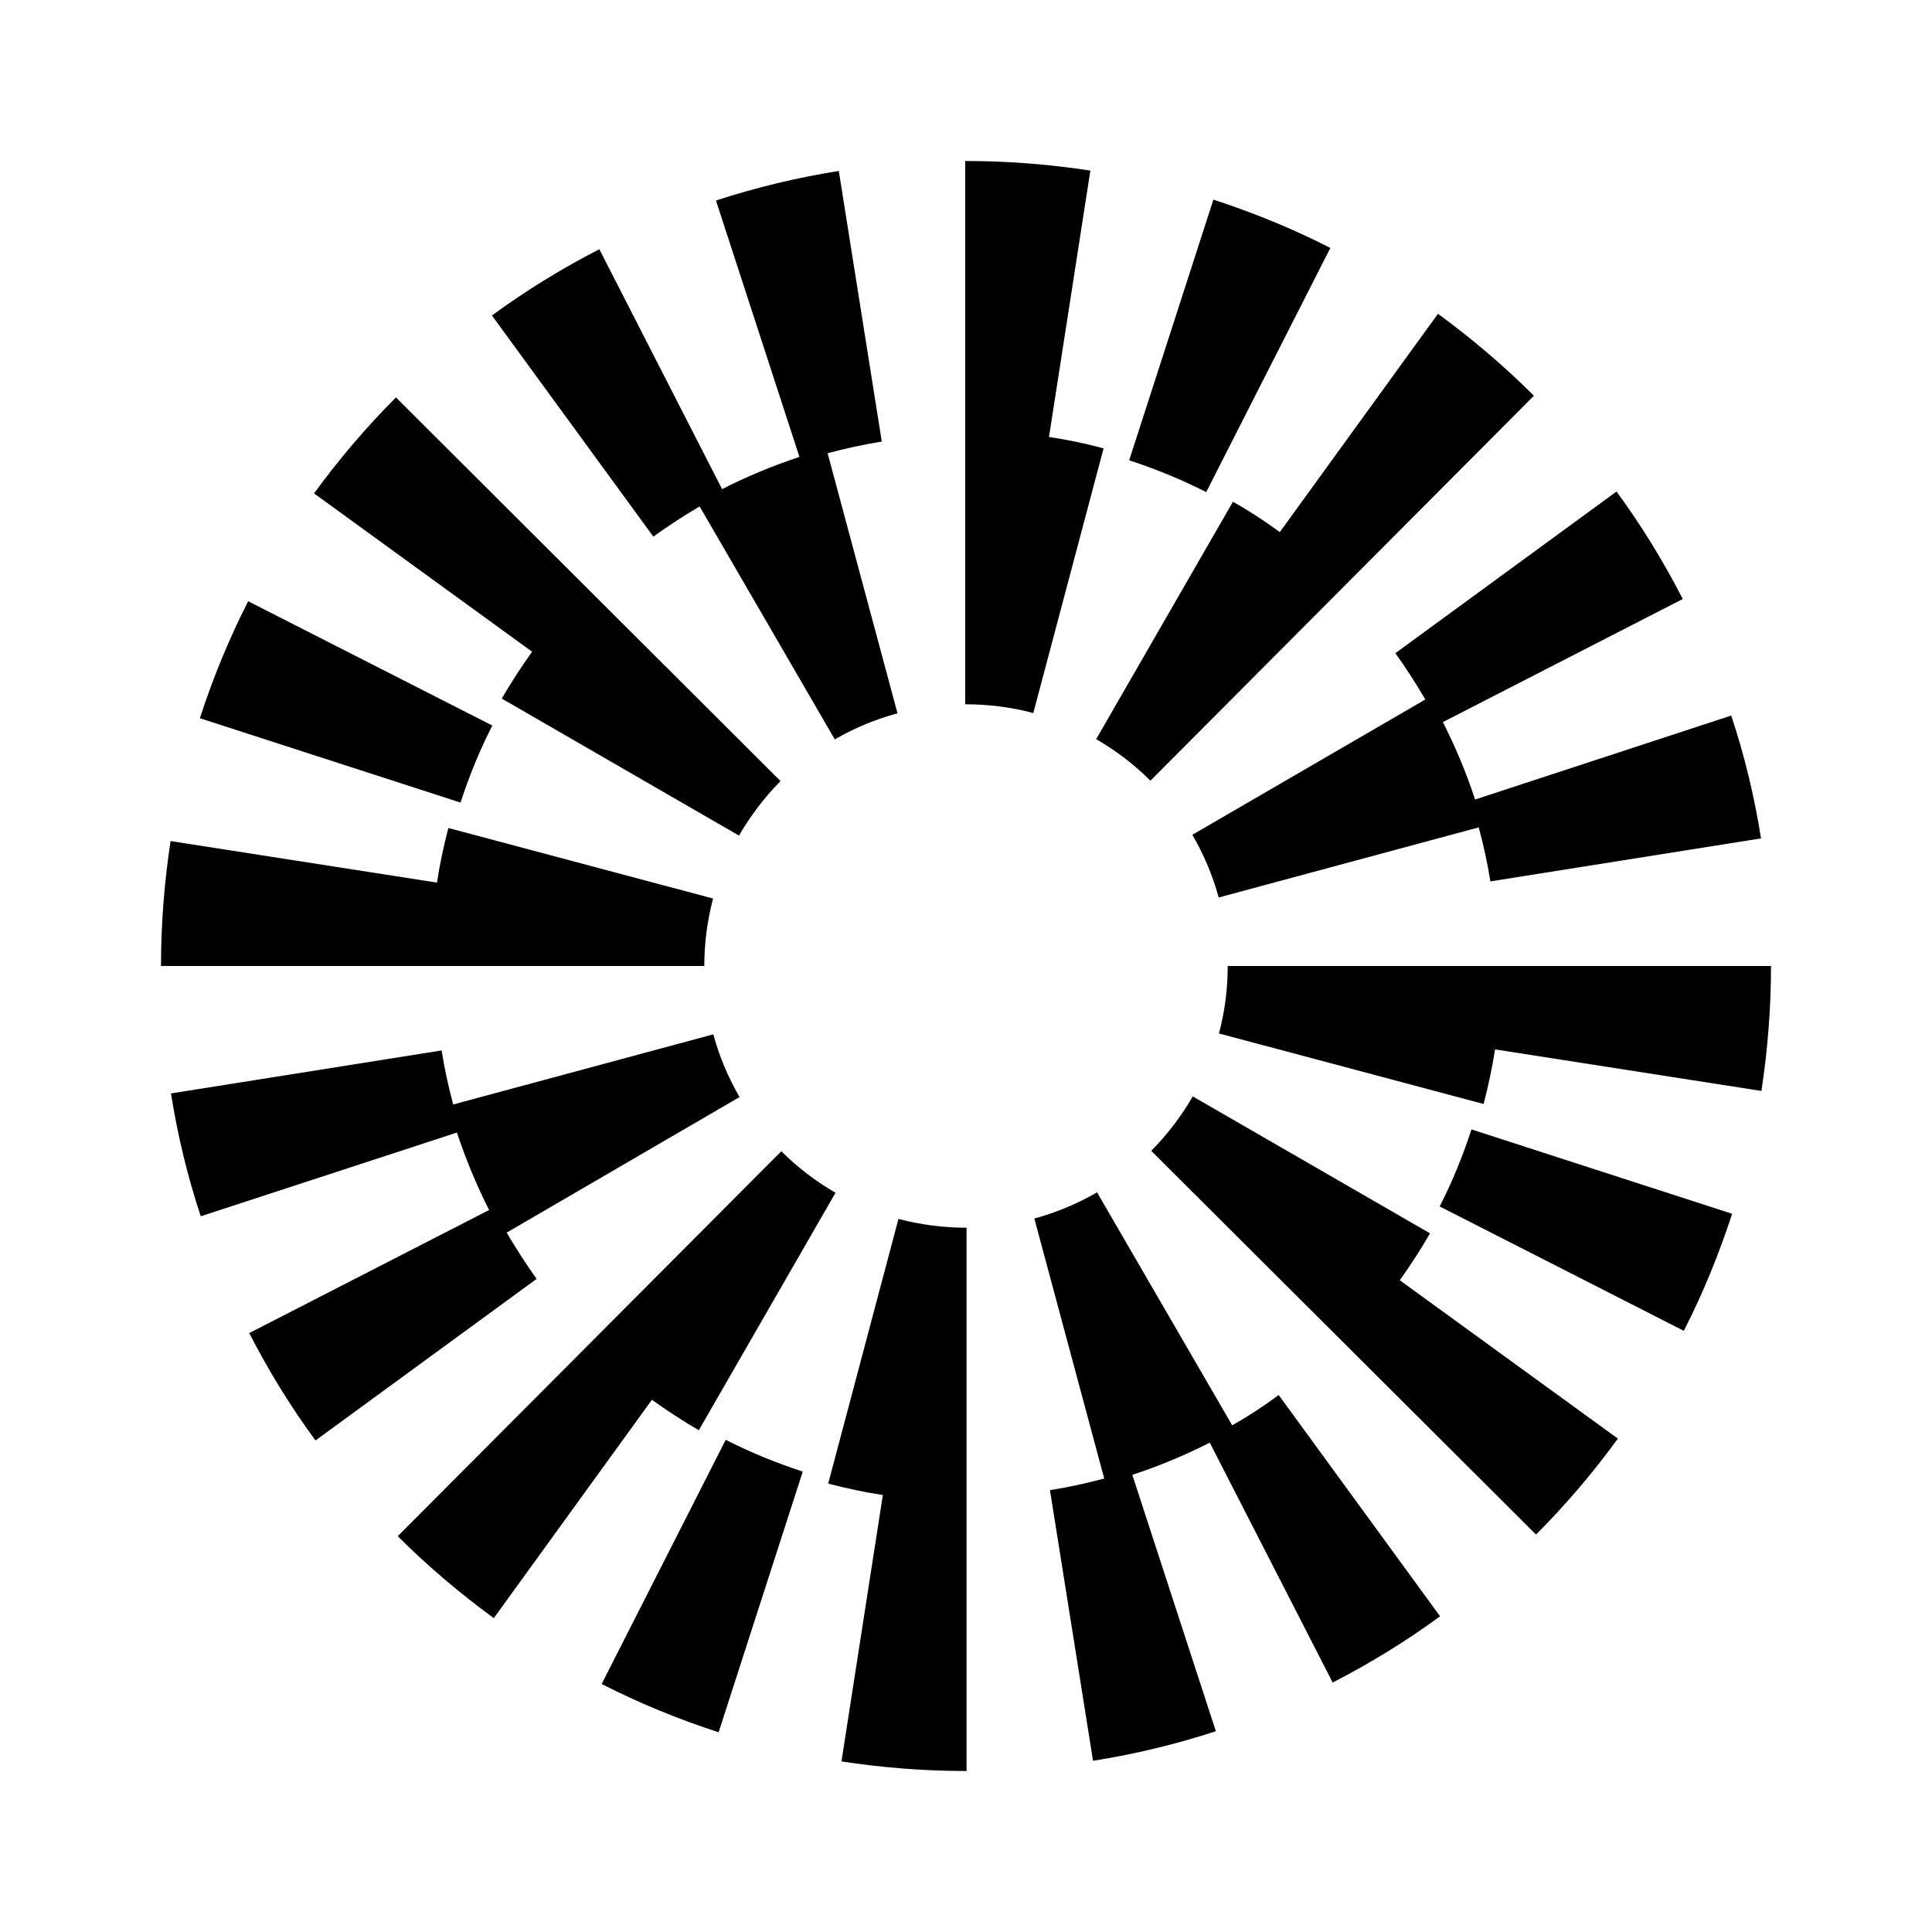 <svg width="24" height="24" viewBox="0 0 24 24" fill="none" xmlns="http://www.w3.org/2000/svg">
<path d="M6.116 9.013L3.083 7.469C2.845 7.935 2.645 8.423 2.483 8.922L5.721 9.97C5.828 9.641 5.959 9.319 6.116 9.013Z" fill="black"/>
<path d="M8.691 6.291L10.37 9.185C10.615 9.043 10.878 8.934 11.149 8.861L10.281 5.63C10.501 5.572 10.726 5.521 10.954 5.486L10.42 2.124C9.904 2.205 9.39 2.329 8.894 2.491L9.931 5.676C9.6 5.785 9.278 5.919 8.97 6.076L7.445 3.096C6.982 3.334 6.532 3.61 6.111 3.919L8.116 6.666C8.301 6.532 8.494 6.407 8.691 6.291Z" fill="black"/>
<path d="M17.706 8.689L14.812 10.37C14.954 10.615 15.066 10.879 15.139 11.149L18.369 10.278C18.43 10.499 18.478 10.724 18.514 10.949L21.876 10.415C21.795 9.899 21.671 9.385 21.506 8.889L18.324 9.932C18.215 9.6 18.081 9.279 17.924 8.97L20.904 7.441C20.666 6.977 20.39 6.527 20.081 6.106L17.334 8.114C17.466 8.299 17.59 8.491 17.706 8.689Z" fill="black"/>
<path d="M16.526 3.08C16.06 2.842 15.572 2.642 15.073 2.48L14.027 5.718C14.354 5.825 14.675 5.956 14.984 6.113L16.526 3.08Z" fill="black"/>
<path d="M15.316 6.233L13.617 9.182C13.863 9.324 14.091 9.498 14.291 9.698L19.055 4.916C18.686 4.547 18.283 4.205 17.863 3.898L15.898 6.61C15.711 6.473 15.518 6.346 15.316 6.233Z" fill="black"/>
<path d="M6.233 8.678L9.18 10.38C9.322 10.134 9.496 9.906 9.696 9.703L4.919 4.937C4.549 5.306 4.208 5.709 3.901 6.129L6.61 8.096C6.476 8.283 6.349 8.478 6.233 8.678Z" fill="black"/>
<path d="M13.031 5.428L13.545 2.119C13.036 2.041 12.517 2 11.998 2H11.99V8.749H11.998C12.281 8.749 12.565 8.785 12.836 8.858L13.709 5.57C13.486 5.509 13.261 5.463 13.031 5.428Z" fill="black"/>
<path d="M8.858 11.162L5.57 10.286C5.511 10.509 5.463 10.737 5.428 10.964L2.119 10.448C2.041 10.957 2 11.481 2 12H8.749C8.749 11.714 8.787 11.433 8.858 11.162Z" fill="black"/>
<path d="M17.884 14.987L20.917 16.532C21.155 16.066 21.355 15.577 21.517 15.078L18.279 14.03C18.172 14.359 18.041 14.681 17.884 14.987Z" fill="black"/>
<path d="M15.307 17.706L13.628 14.812C13.383 14.954 13.12 15.063 12.849 15.137L13.717 18.367C13.497 18.425 13.271 18.476 13.043 18.511L13.578 21.873C14.094 21.792 14.608 21.668 15.104 21.506L14.066 18.321C14.398 18.212 14.72 18.078 15.028 17.921L16.555 20.901C17.018 20.663 17.469 20.387 17.889 20.078L15.884 17.329C15.699 17.468 15.507 17.592 15.307 17.706Z" fill="black"/>
<path d="M6.294 15.312L9.187 13.628C9.045 13.383 8.934 13.12 8.861 12.849L5.63 13.72C5.57 13.499 5.521 13.274 5.486 13.049L2.124 13.583C2.205 14.099 2.329 14.613 2.494 15.109L5.676 14.069C5.785 14.398 5.919 14.722 6.076 15.031L3.096 16.56C3.334 17.023 3.61 17.474 3.919 17.894L6.666 15.887C6.534 15.702 6.41 15.509 6.294 15.312Z" fill="black"/>
<path d="M7.474 20.919C7.939 21.157 8.428 21.357 8.927 21.519L9.972 18.281C9.646 18.174 9.324 18.043 9.015 17.886L7.474 20.919Z" fill="black"/>
<path d="M8.681 17.767L10.379 14.817C10.134 14.675 9.906 14.501 9.706 14.301L4.941 19.083C5.311 19.453 5.714 19.794 6.134 20.101L8.098 17.389C8.286 17.523 8.481 17.65 8.681 17.767Z" fill="black"/>
<path d="M17.764 15.321L14.817 13.62C14.675 13.866 14.501 14.094 14.301 14.296L19.081 19.063C19.45 18.693 19.792 18.291 20.098 17.871L17.389 15.904C17.523 15.714 17.65 15.521 17.764 15.321Z" fill="black"/>
<path d="M11.161 15.142L10.288 18.43C10.511 18.488 10.739 18.537 10.967 18.572L10.453 21.881C10.961 21.959 11.48 22 11.999 22H12.007V15.251H11.999C11.716 15.251 11.432 15.213 11.161 15.142Z" fill="black"/>
<path d="M15.251 12C15.251 12.286 15.215 12.567 15.142 12.838L18.43 13.714C18.488 13.491 18.537 13.263 18.572 13.036L21.881 13.552C21.959 13.043 22 12.519 22 12H15.251Z" fill="black"/>
</svg>
